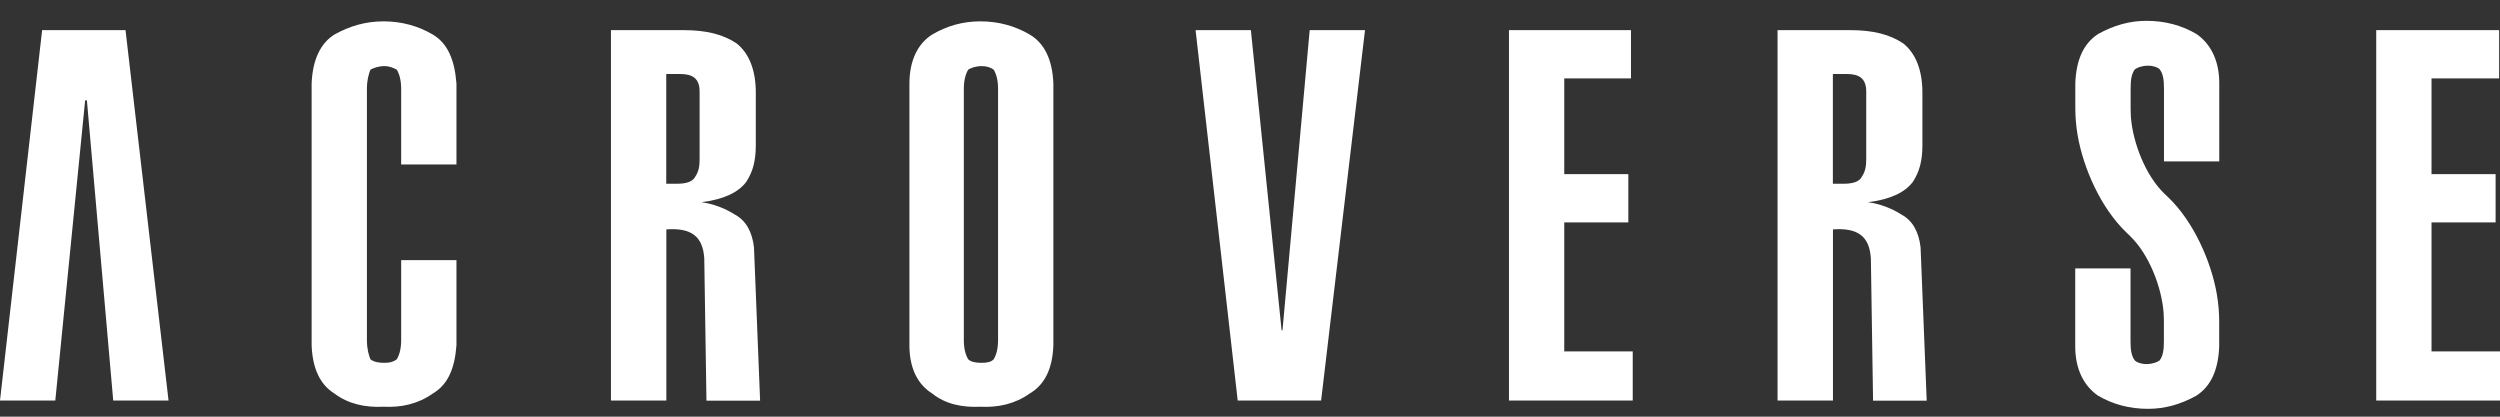 <svg width="120" height="20" viewBox="0 0 120 20" fill="none" xmlns="http://www.w3.org/2000/svg">
<rect x="0" y="0" width="120" height="20" fill="#333333" stroke="none"/>
<path d="M21.91 7.893H19.256V4.27C19.256 3.848 19.171 3.553 19.045 3.343C18.876 3.258 18.708 3.174 18.455 3.174C18.16 3.174 17.949 3.258 17.781 3.343C17.697 3.553 17.612 3.848 17.612 4.27V16.32C17.612 16.742 17.697 17.037 17.781 17.247C17.949 17.374 18.16 17.416 18.455 17.416C18.708 17.416 18.876 17.374 19.045 17.247C19.171 17.037 19.256 16.742 19.256 16.32V12.486H21.91V16.573C21.826 17.711 21.489 18.469 20.773 18.89C20.056 19.396 19.256 19.565 18.413 19.523C17.528 19.565 16.727 19.396 16.053 18.89C15.379 18.469 15 17.711 14.958 16.573V4.017C15 2.879 15.379 2.079 16.053 1.657C16.812 1.236 17.57 1.025 18.413 1.025C19.256 1.025 20.056 1.236 20.773 1.657C21.489 2.079 21.826 2.879 21.91 4.017V7.893ZM61.517 15.857L60.042 1.447H57.388L59.41 19.227H63.413L65.52 1.447H62.865L61.559 15.857H61.517M6.025 1.447H2.022L0 19.227H2.654L4.087 4.817H4.171L5.435 19.227H8.09L6.025 1.447ZM78.16 8.357H75.084V3.764H78.287V1.447H72.43V19.227H78.371V16.868H75.084V10.674H78.16V8.357M119.789 8.357H116.713V3.764H119.958V1.447H114.059V19.227H120V16.868H116.713V10.674H119.789V8.357ZM50.562 4.017V16.573C50.52 17.711 50.141 18.469 49.424 18.89C48.708 19.396 47.907 19.565 47.065 19.523C46.18 19.565 45.379 19.396 44.747 18.89C44.073 18.469 43.652 17.711 43.652 16.573V4.017C43.652 2.879 44.073 2.079 44.747 1.657C45.464 1.236 46.222 1.025 47.065 1.025C47.907 1.025 48.708 1.236 49.424 1.657C50.141 2.079 50.52 2.879 50.562 4.017ZM47.907 4.27C47.907 3.848 47.823 3.553 47.697 3.343C47.57 3.258 47.402 3.174 47.107 3.174C46.854 3.174 46.601 3.258 46.475 3.343C46.348 3.553 46.264 3.848 46.264 4.27V16.32C46.264 16.742 46.348 17.037 46.475 17.247C46.601 17.374 46.854 17.416 47.107 17.416C47.402 17.416 47.57 17.374 47.697 17.247C47.823 17.037 47.907 16.742 47.907 16.32V4.27ZM102.24 11.327C103.146 12.195 103.761 13.771 103.854 15.023C103.862 15.149 103.867 15.271 103.867 15.398V16.379C103.867 16.801 103.824 17.096 103.656 17.306C103.529 17.39 103.319 17.475 103.024 17.475C102.771 17.475 102.56 17.39 102.476 17.306C102.308 17.096 102.265 16.801 102.265 16.379V12.882H99.611V16.632C99.611 17.727 100.032 18.528 100.706 18.992C101.423 19.413 102.223 19.624 103.108 19.624C103.909 19.624 104.667 19.413 105.426 18.992C106.142 18.528 106.479 17.727 106.521 16.632V15.431C106.521 14.997 106.483 14.567 106.412 14.142C106.133 12.515 105.274 10.624 104.086 9.482L103.896 9.301C102.99 8.433 102.375 6.857 102.282 5.605C102.274 5.479 102.27 5.357 102.27 5.23V4.249C102.27 3.827 102.312 3.532 102.48 3.322C102.607 3.237 102.817 3.153 103.112 3.153C103.365 3.153 103.576 3.237 103.66 3.322C103.829 3.532 103.871 3.827 103.871 4.249V7.746H106.525V3.992C106.525 2.896 106.104 2.096 105.43 1.632C104.713 1.211 103.913 1 103.028 1C102.228 1 101.469 1.211 100.711 1.632C99.994 2.096 99.657 2.896 99.615 3.992V5.192C99.615 5.626 99.653 6.056 99.725 6.482C100.003 8.108 100.862 10 102.051 11.142L102.24 11.323V11.327ZM87.978 19.227H85.323V1.447H88.82C89.916 1.447 90.716 1.657 91.348 2.079C91.938 2.542 92.275 3.343 92.275 4.438V6.966C92.275 7.683 92.149 8.23 91.812 8.736C91.433 9.242 90.716 9.579 89.663 9.705C90.253 9.789 90.801 10 91.264 10.295C91.812 10.59 92.107 11.138 92.191 11.896V11.951L92.482 19.232H89.907L89.802 12.406C89.735 11.327 89.162 10.927 87.982 11.011V19.227H87.978ZM87.978 8.82H88.483C88.904 8.82 89.242 8.736 89.368 8.483C89.537 8.23 89.579 7.978 89.579 7.64V4.396C89.579 3.764 89.242 3.553 88.652 3.553H87.978V8.82ZM31.98 19.227H29.326V1.447H32.823C33.919 1.447 34.719 1.657 35.351 2.079C35.941 2.542 36.278 3.343 36.278 4.438V6.966C36.278 7.683 36.152 8.23 35.815 8.736C35.435 9.242 34.719 9.579 33.666 9.705C34.256 9.789 34.803 10 35.267 10.295C35.815 10.59 36.11 11.138 36.194 11.896V11.951L36.485 19.232H33.91L33.805 12.406C33.737 11.327 33.164 10.927 31.985 11.011V19.227H31.98ZM31.98 8.82H32.486C32.907 8.82 33.244 8.736 33.371 8.483C33.539 8.23 33.581 7.978 33.581 7.64V4.396C33.581 3.764 33.244 3.553 32.654 3.553H31.98V8.82Z" fill="white"/>
</svg>
